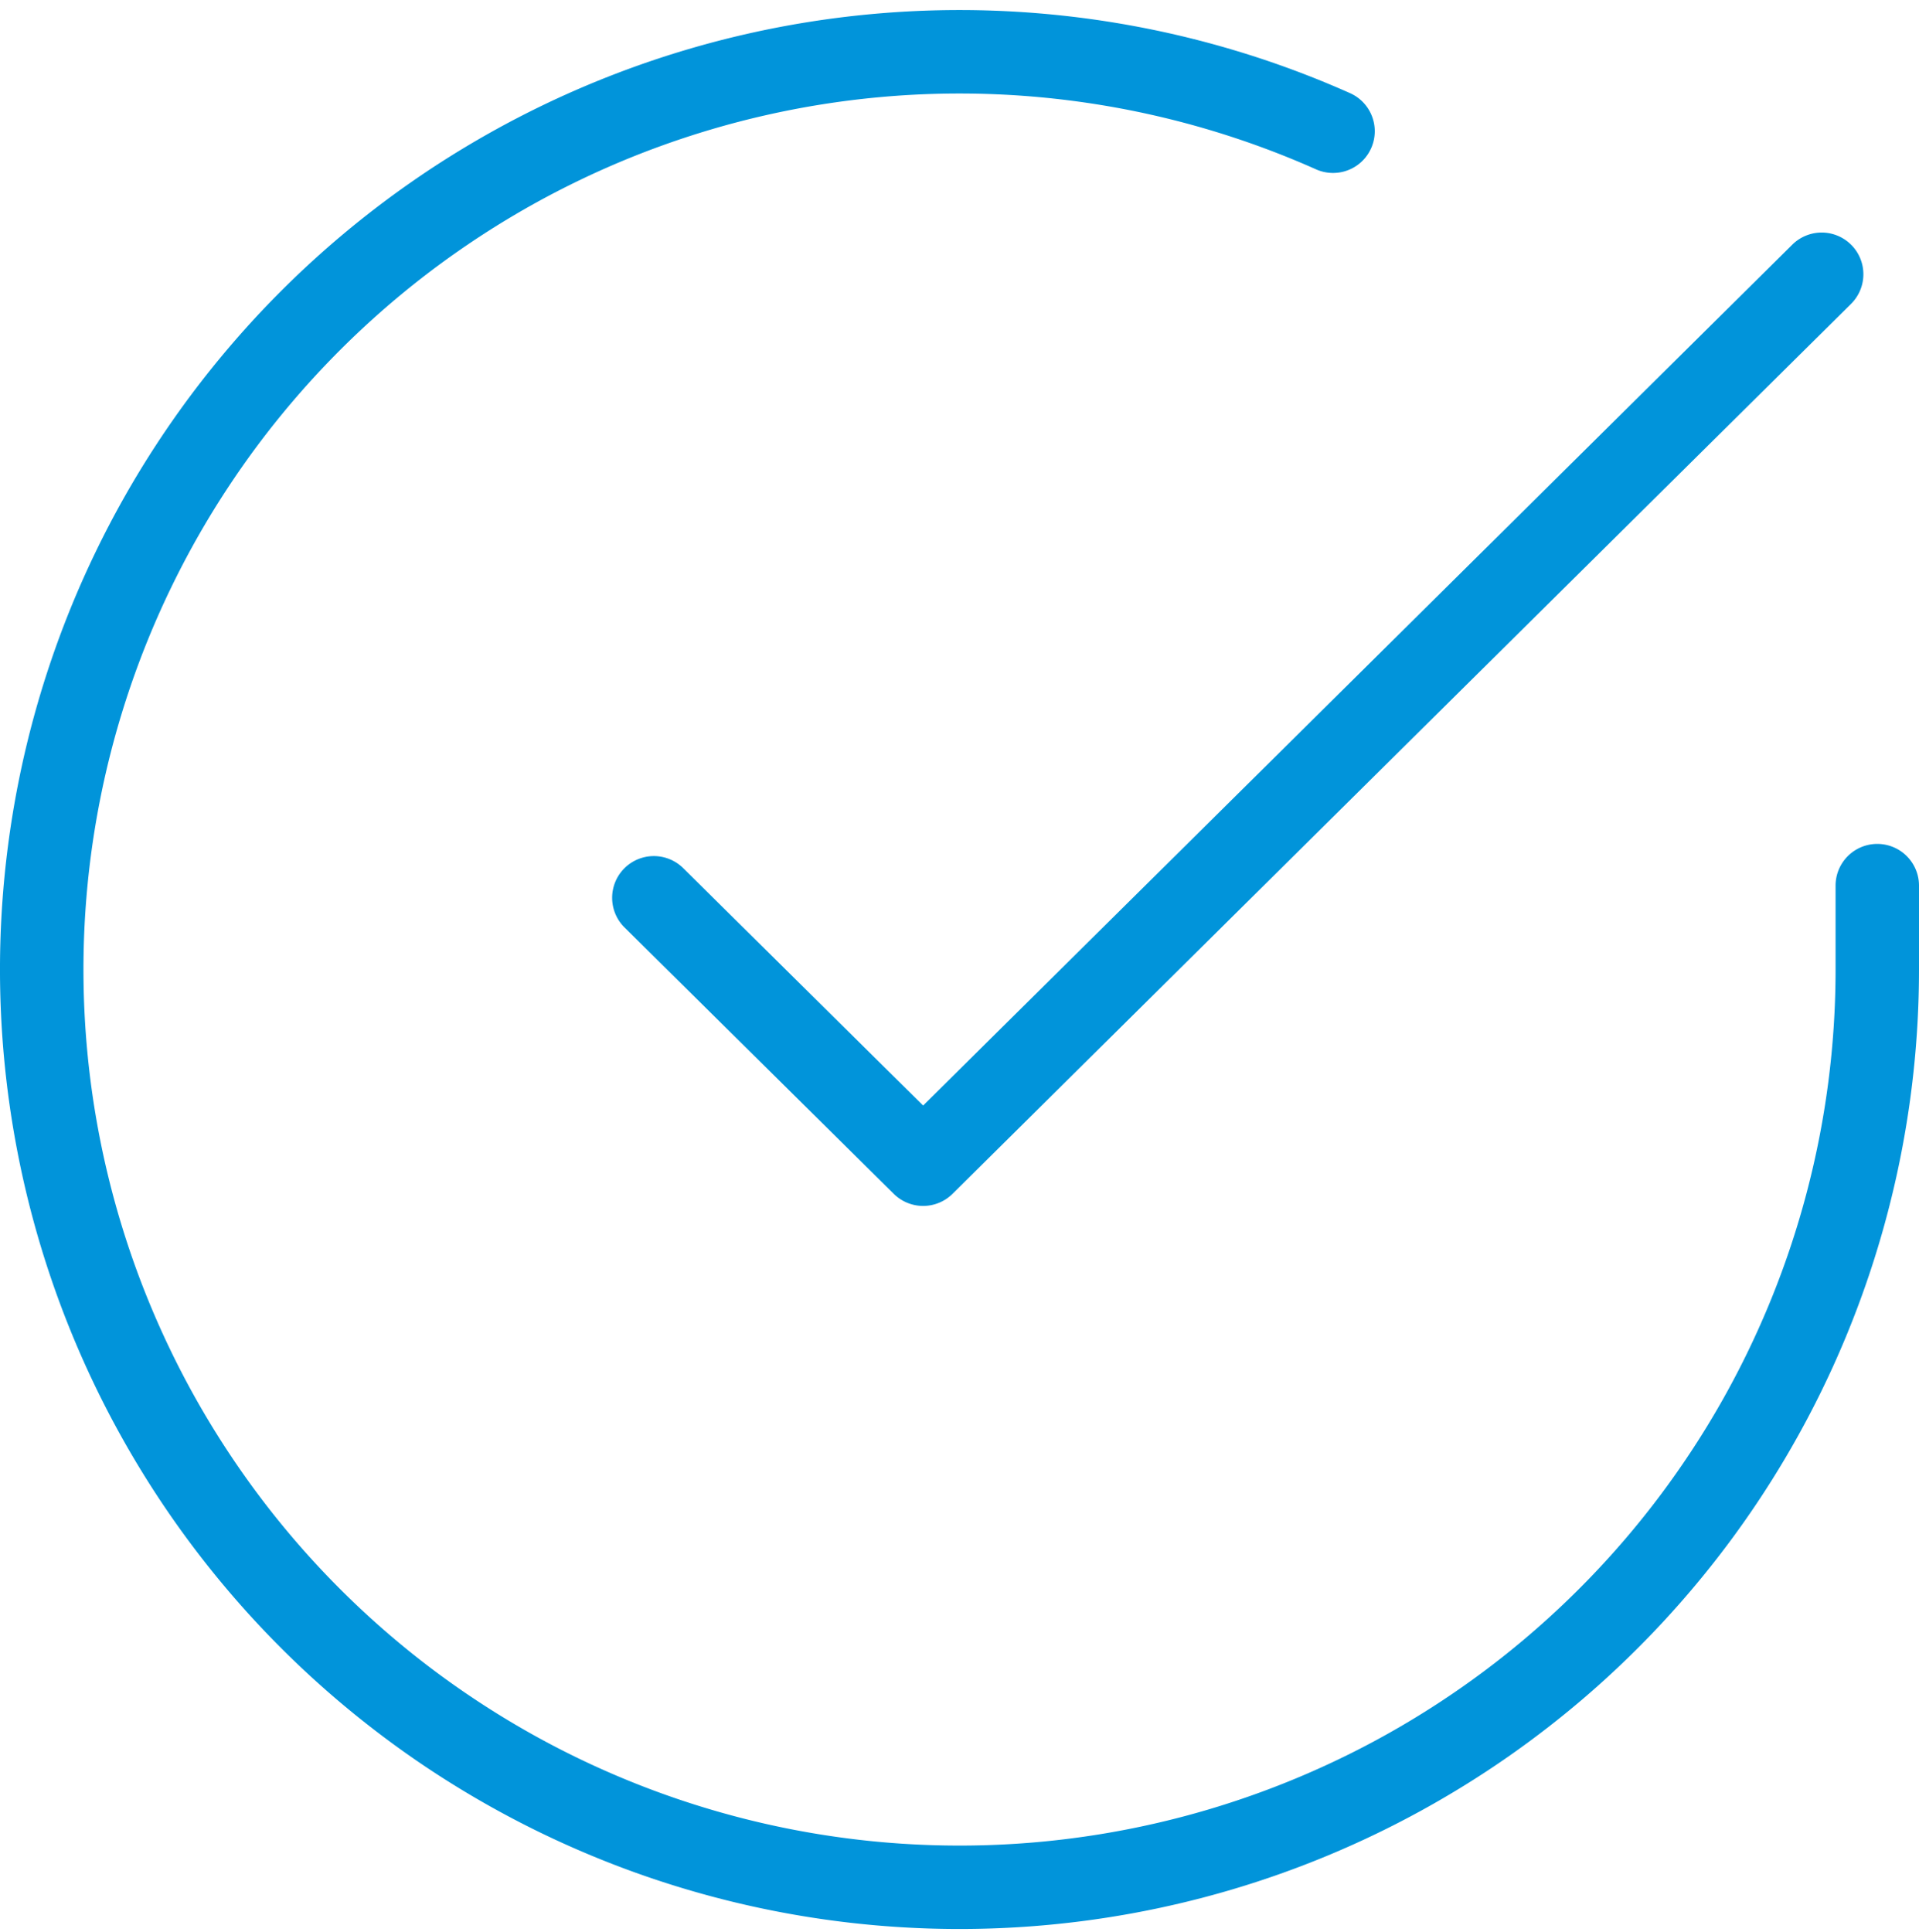 <svg xmlns="http://www.w3.org/2000/svg" width="143" height="144" fill="none" viewBox="0 0 143 144"><path fill="#0194DA" fill-rule="evenodd" d="M98.07 12.62a65.282 65.282 0 1 0 38.713 59.667v-6.29a3.108 3.108 0 1 1 6.217 0v6.292a71.505 71.505 0 0 1-51.227 68.527 71.507 71.507 0 0 1-80.255-29.65A71.5 71.5 0 0 1 100.601 6.94a3.109 3.109 0 1 1-2.531 5.68z" clip-rule="evenodd"/><path fill="#0194DA" fill-rule="evenodd" d="M137.955 18.25a3.109 3.109 0 0 1-.021 4.397L70.978 88.966a3.109 3.109 0 0 1-4.375 0L46.516 69.092a3.109 3.109 0 0 1 4.373-4.42l17.9 17.712 64.77-64.153a3.108 3.108 0 0 1 4.396.02z" clip-rule="evenodd"/></svg>